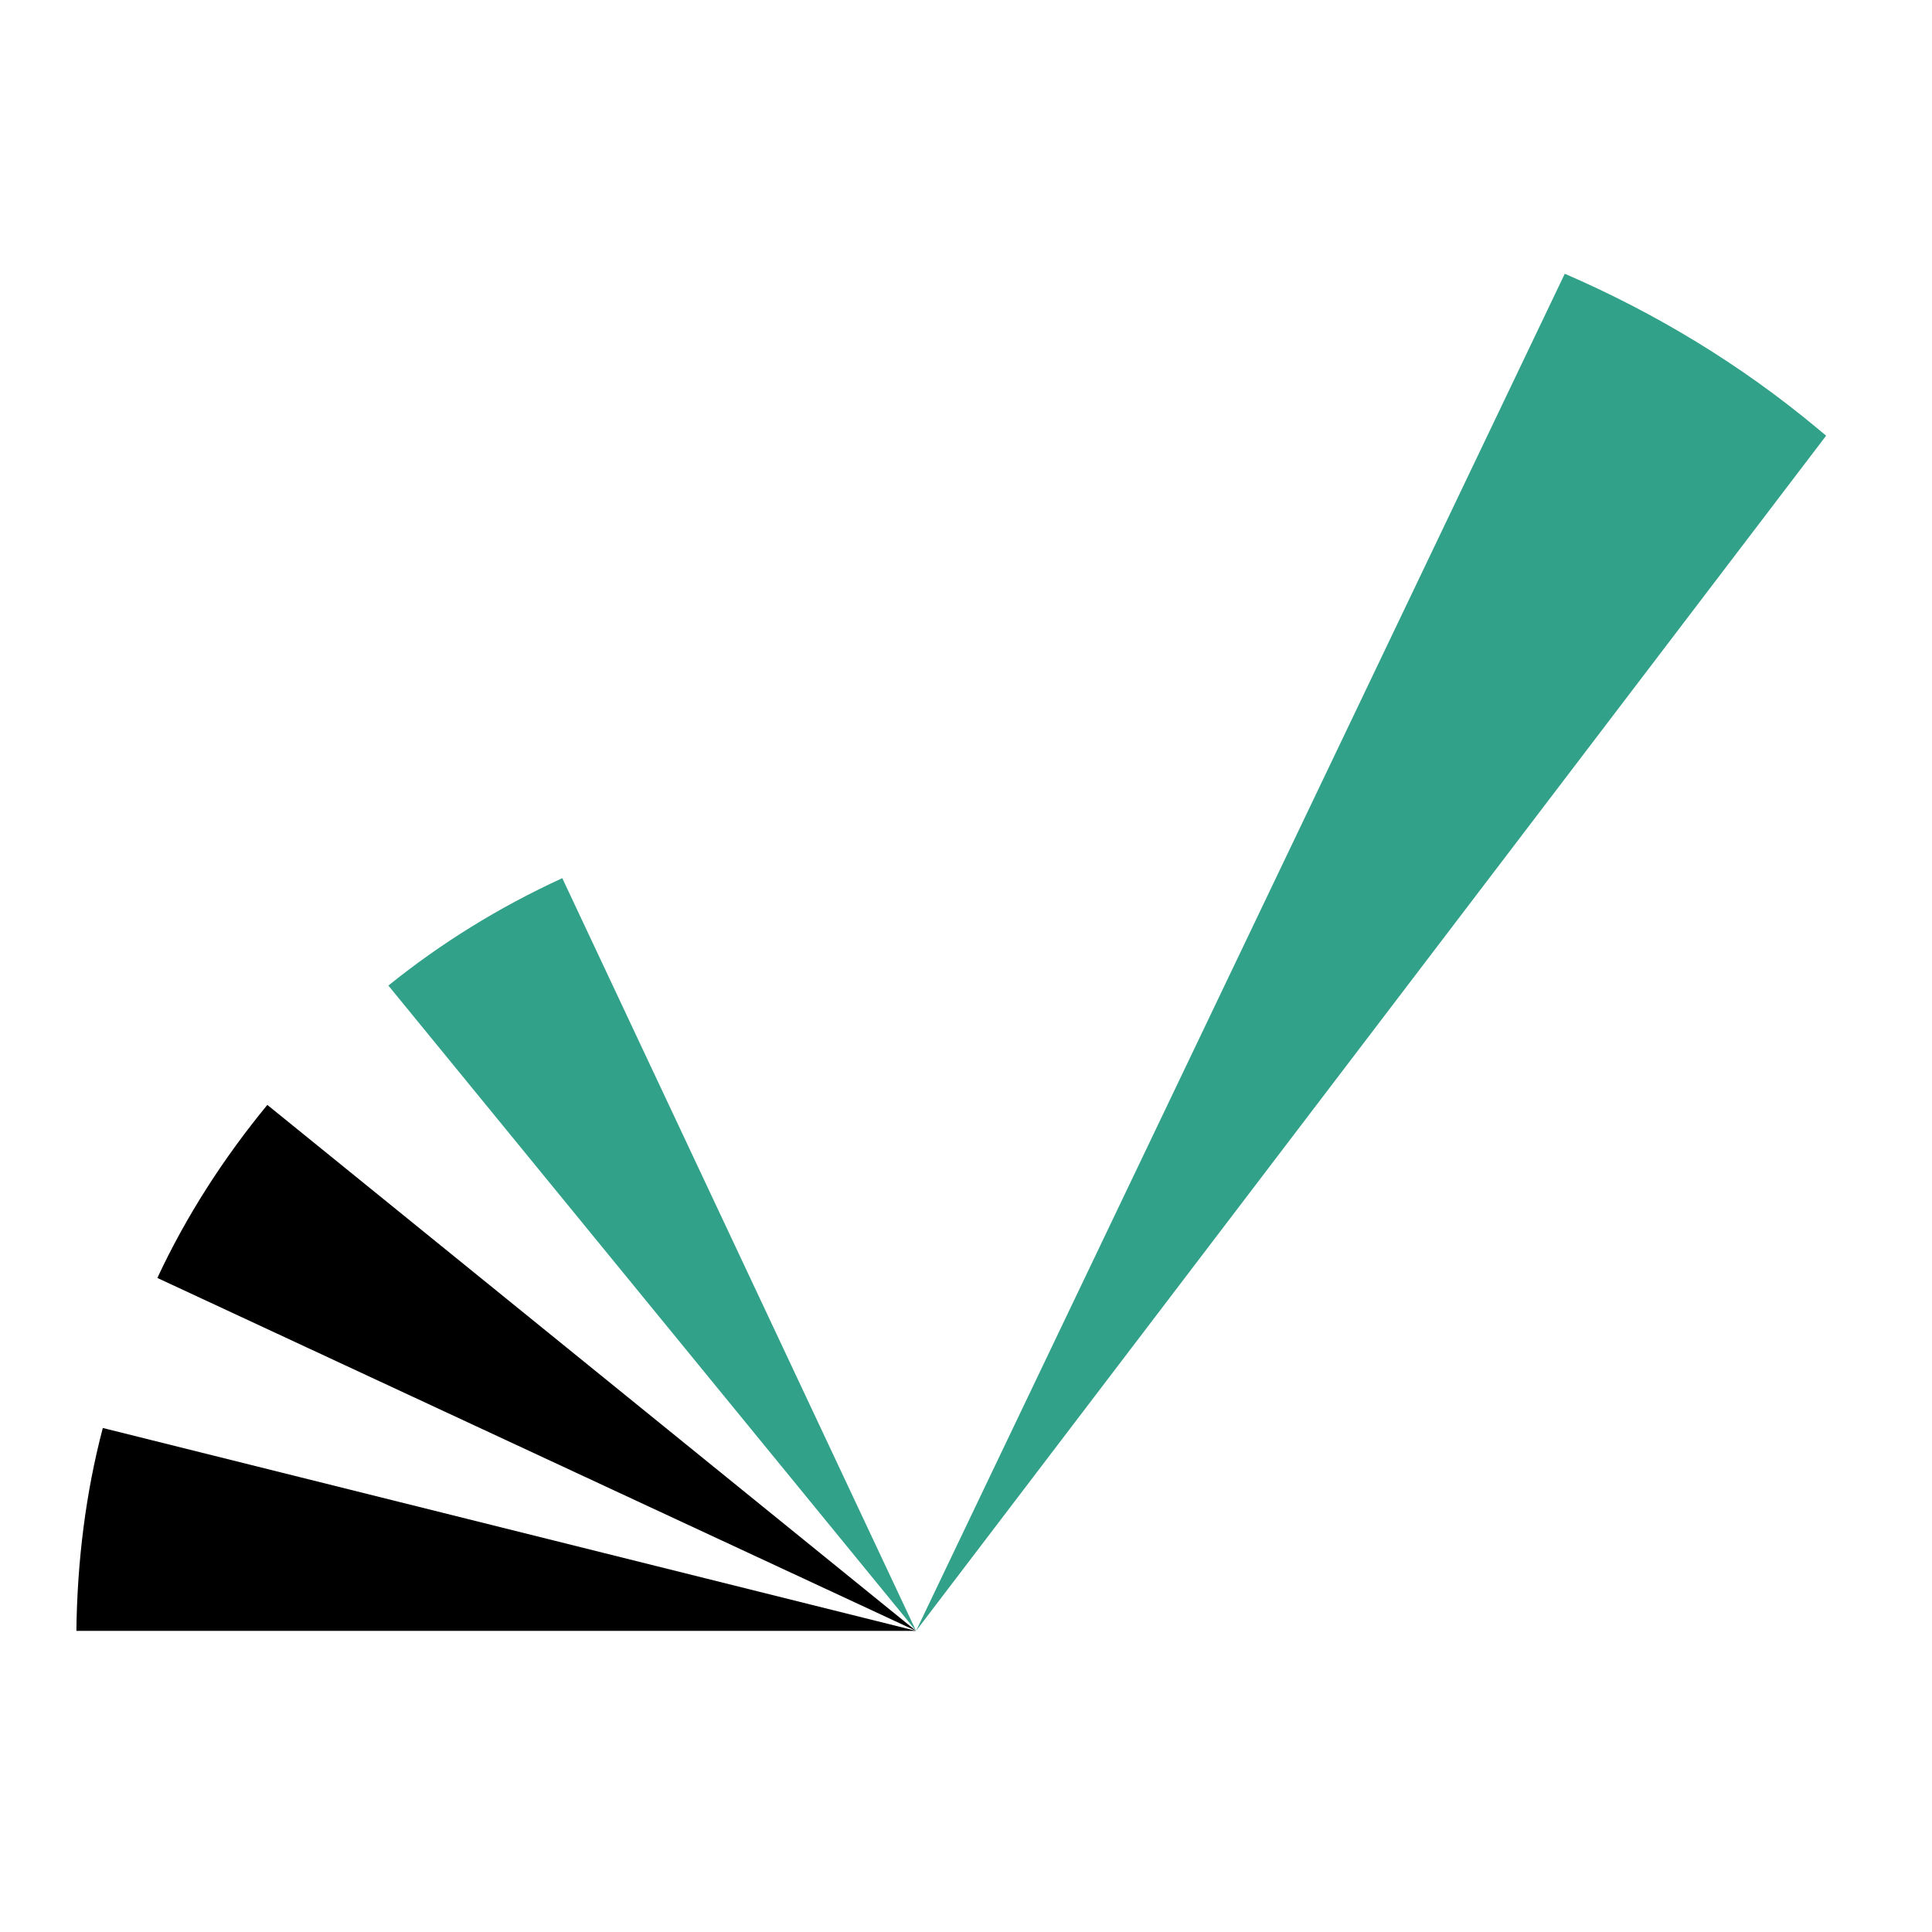 <?xml version="1.0" encoding="UTF-8" standalone="no"?>
<!-- Created with Inkscape (http://www.inkscape.org/) -->

<svg
   height="13"
   width="13"
   version="1.0"
   id="svg24"
   xmlns="http://www.w3.org/2000/svg"
   xmlns:svg="http://www.w3.org/2000/svg"
   xmlns:rdf="http://www.w3.org/1999/02/22-rdf-syntax-ns#"
   xmlns:cc="http://creativecommons.org/ns#"
   xmlns:dc="http://purl.org/dc/elements/1.1/">
  <defs
     id="defs28" />
  <g
     id="g4696"
     transform="matrix(0.016,0,0,0.016,0.084,0.489)">
    <path
       d="M 379.994,655.295 Z"
       fill-rule="evenodd"
       fill="#000000"
       id="path6" />
    <path
       d="M 379.994,655.295 Z"
       fill-rule="evenodd"
       fill="#000000"
       id="path8" />
    <path
       d="M 107.177,434.102 C 88.893,456.329 73.12,480.707 60.93,506.877 L 379.994,655.295 Z"
       fill-rule="evenodd"
       fill="#32a189"
       id="path10"
       style="fill:#000000" />
    <path
       d="M 379.994,655.295 231.217,338.741 c -26.529,12.189 -50.907,27.246 -73.134,45.171 z"
       fill-rule="evenodd"
       fill="#32a189"
       id="path12"
       style="fill:#32a189;fill-opacity:1" />
    <path
       d="m 379.996,655.303 382.731,-502.635 -3.324,-2.776 c -32.832,-27.412 -68.762,-48.959 -106.588,-65.332 z"
       fill-rule="evenodd"
       fill="#000000"
       id="path14"
       style="opacity:1;fill:#32a189;fill-opacity:1;stroke-width:1.653" />
    <path
       d="M 379.994,655.295 Z"
       fill-rule="evenodd"
       fill="#000000"
       id="path16" />
    <path
       d="M 379.994,655.295 Z"
       fill-rule="evenodd"
       fill="#000000"
       id="path18" />
    <path
       d="m 37.986,569.973 c -7.17,27.246 -10.755,55.926 -11.113,85.322 H 379.994 L 37.986,569.973 Z"
       fill-rule="evenodd"
       fill="#32a189"
       id="path20"
       style="fill:#000000" />
  </g>
</svg>
